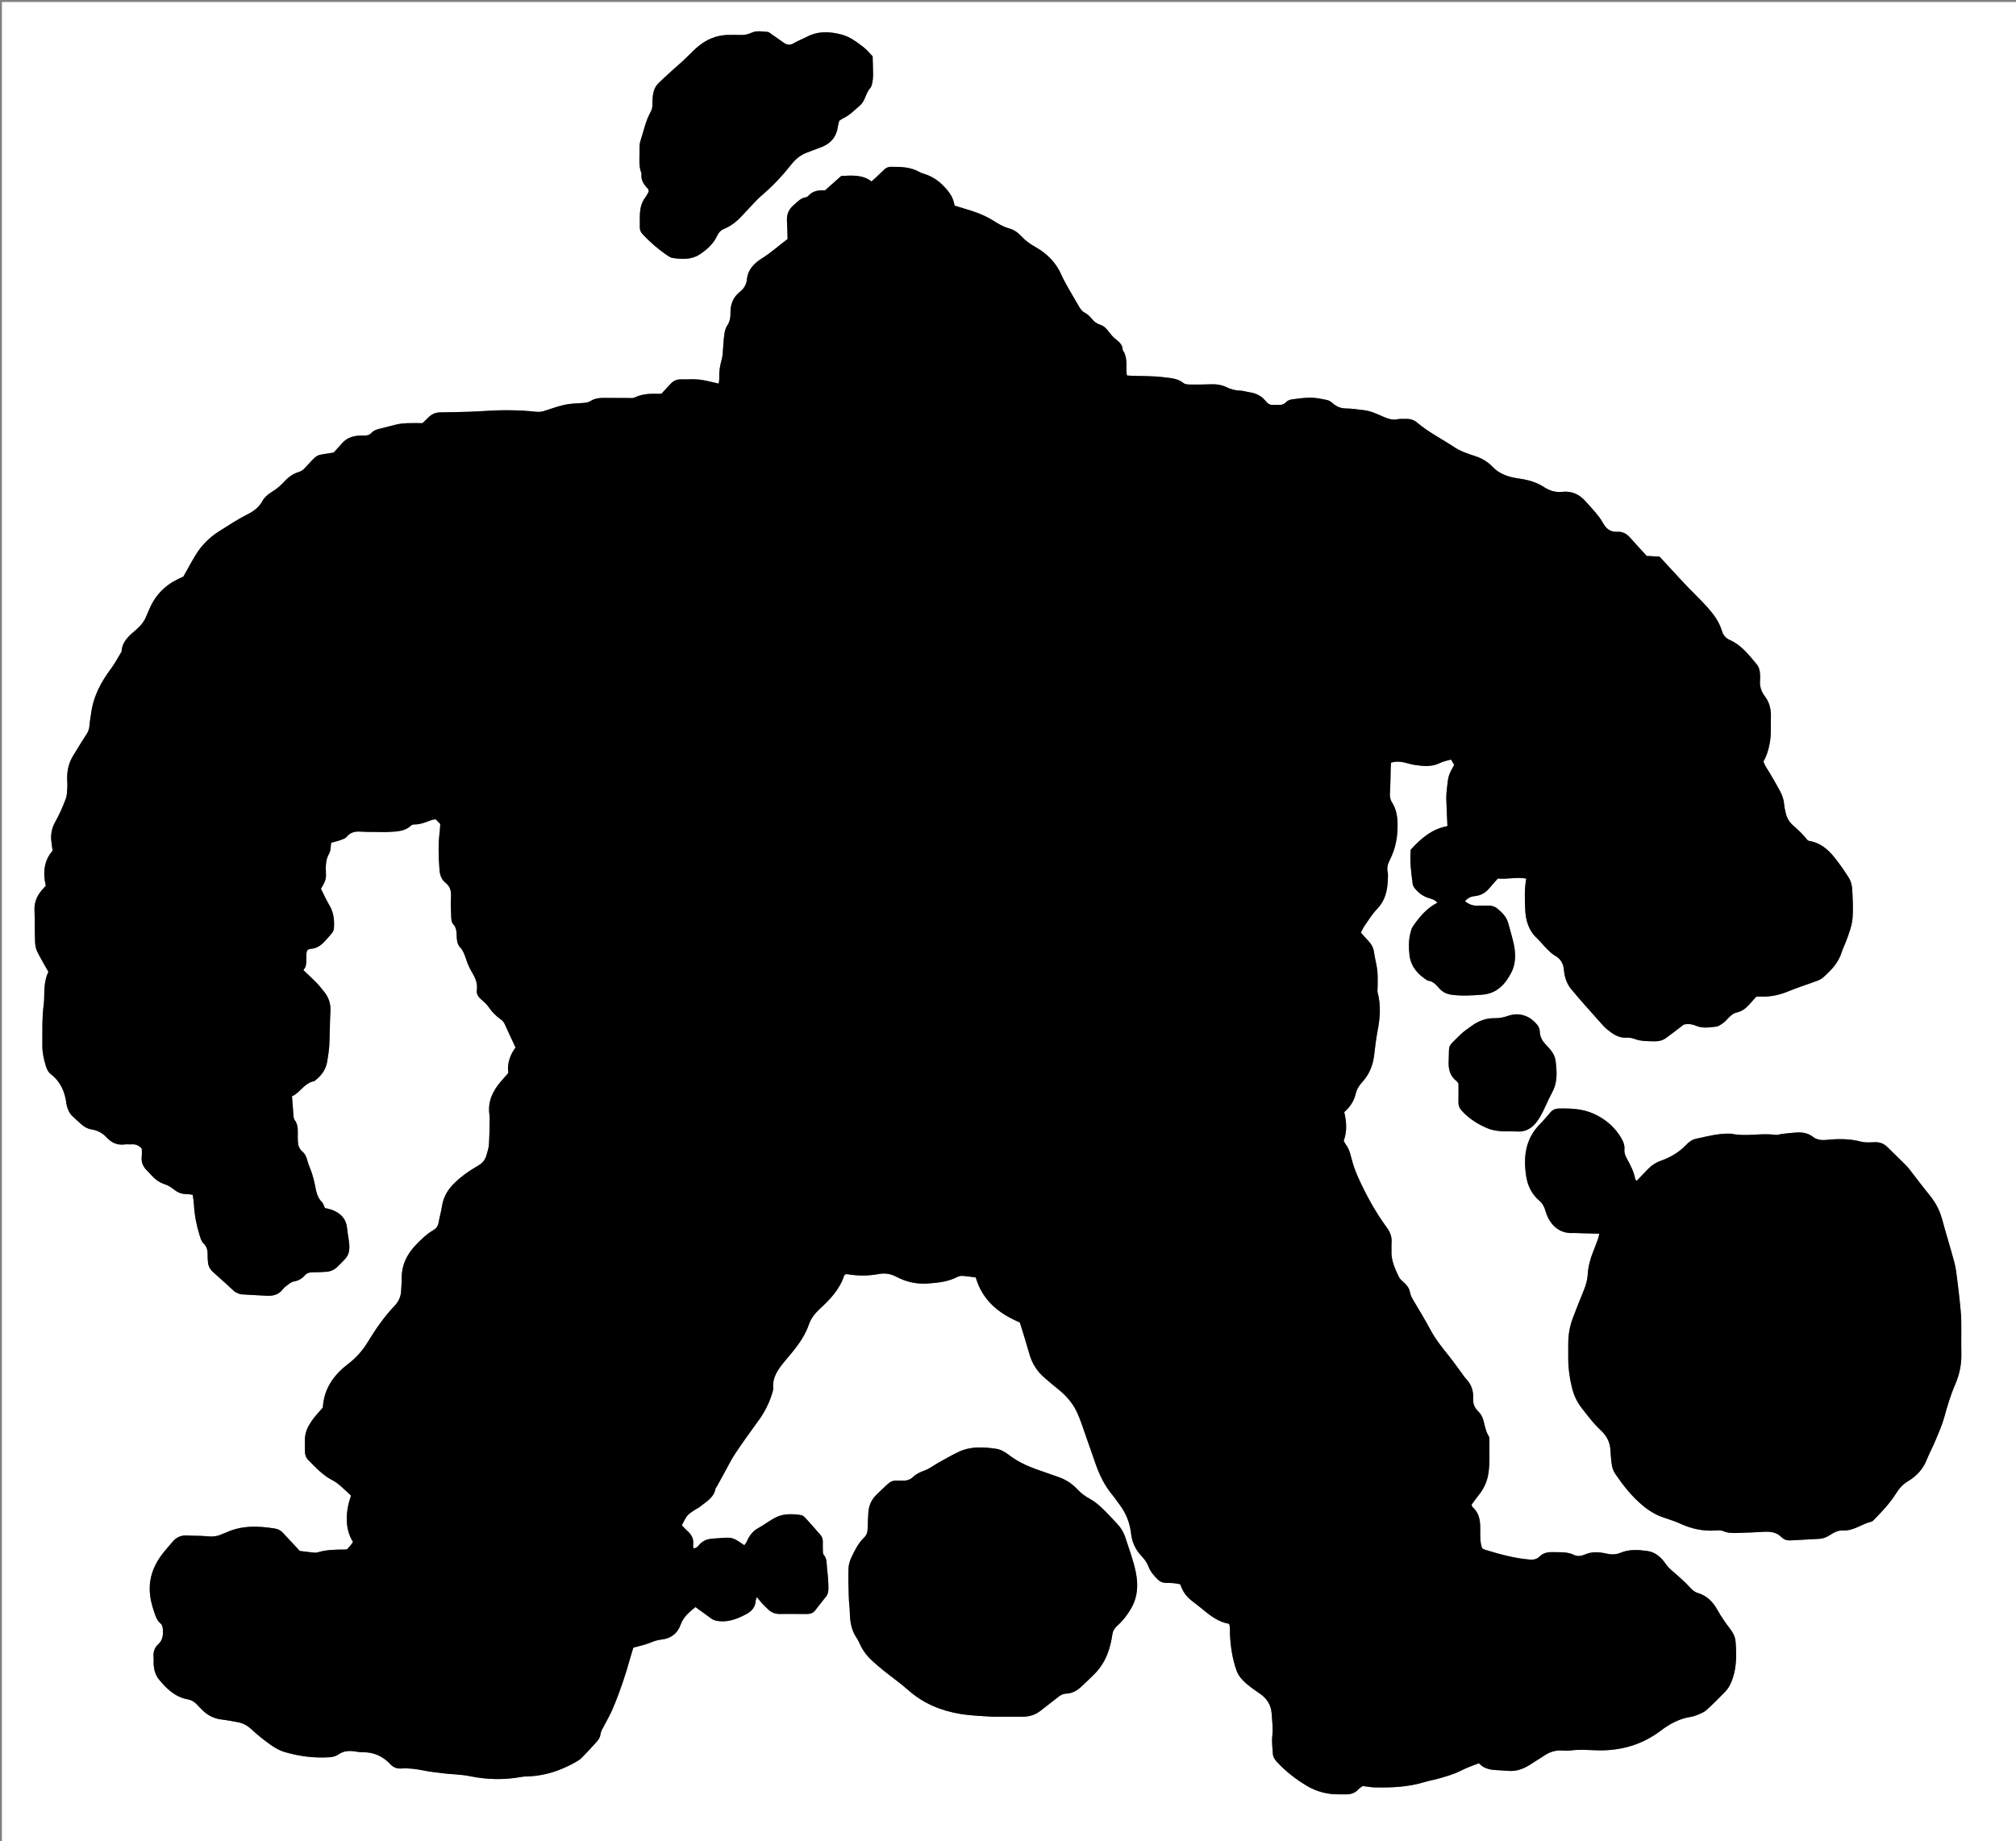 <?xml version="1.0" encoding="utf-8"?>
<!-- Generator: Adobe Illustrator 16.0.2, SVG Export Plug-In . SVG Version: 6.00 Build 0)  -->
<!DOCTYPE svg PUBLIC "-//W3C//DTD SVG 1.1 Tiny//EN" "http://www.w3.org/Graphics/SVG/1.1/DTD/svg11-tiny.dtd">
<svg version="1.1" baseProfile="tiny" id="Layer_1" xmlns="http://www.w3.org/2000/svg" xmlns:xlink="http://www.w3.org/1999/xlink"
	 x="0px" y="0px" width="4361.455px" height="3983.502px" viewBox="0 0 4361.455 3983.502" xml:space="preserve">
<rect x="0" y="0" width="4361.455" height="3983.502" fill="#808080" stroke="none"/>
<g>
	<path fill-rule="evenodd" fill="#FFFFFF" d="M4366.878,3991.5c-1454.105,0-2908.416,0-4362.803,0c0-1328.957,0-2657.915,0-3987.186
		c1454.025,0,2908.127,0,4362.803,0C4366.878,1333.166,4366.878,2662.333,4366.878,3991.5z M721.959,979.098
		c-42.828,7.018-31.463,0.86-62.412,33.457c-3.814,4.017-7.656,6.944-13.023,8.54c-12.418,3.692-22.484,11.076-31.245,20.614
		c-8.102,8.82-17.072,16.479-27.576,22.775c-7.76,4.654-15.528,11.485-19.812,19.263c-7.541,13.695-18.994,22.249-31.943,28.767
		c-21.496,10.82-41.468,23.956-61.716,36.79c-20.688,13.113-37.604,29.779-50.375,50.465c-9.404,15.233-17.746,31.123-27.032,47.553
		c-0.814,0.407-2.576,1.333-4.375,2.176c-1.811,0.847-3.681,1.565-5.488,2.417c-29.558,13.92-51.056,35.636-63.764,65.877
		c-2.064,4.912-4.495,9.675-6.408,14.64c-4.66,12.094-12.304,21.402-22.289,29.962c-14.475,12.411-30.126,24.931-31.344,46.644
		c-0.035,0.621-0.457,1.254-0.802,1.819c-7.293,11.913-13.752,24.45-22.073,35.597c-21.433,28.713-38.059,59.35-42.902,95.422
		c-1.241,9.243-3.153,18.432-3.769,27.711c-0.506,7.621-2.94,13.875-7.182,20.231c-9.968,14.941-19.08,30.454-28.534,45.736
		c-8.648,13.979-12.25,29.391-12.596,45.625c-0.156,7.313,0.812,14.67,0.36,21.951c-0.529,8.524-0.491,17.584-3.459,25.356
		c-6.398,16.75-13.506,33.423-22.333,48.989c-7.291,12.857-10.191,25.839-9,40.088c0.602,7.206,1.879,14.356,3.019,22.761
		c-18.896,21.805-21.463,48.071-14.706,75.882c-2.683,2.94-4.931,5.364-7.137,7.827c-11.535,12.877-18.165,27.358-17.405,45.259
		c0.959,22.588,0.423,45.238,1.235,67.835c0.257,7.147,1.434,14.863,4.514,21.188c7.213,14.808,15.831,28.93,24.324,44.124
		c-7.889,16.047-8.711,33.973-9.066,51.993c-0.118,5.992-0.105,12.039-0.916,17.957c-4.087,29.851-2.842,59.859-3.069,89.829
		c-0.112,14.835,3.115,29.056,7.321,43.173c2.152,7.224,5.104,13.951,11.1,18.551c20.954,16.077,30.346,38.11,33.604,63.488
		c0.338,2.631,0.972,5.253,1.754,7.791c2.384,7.737,5.865,14.818,12.093,20.332c5.983,5.298,11.754,10.835,17.676,16.202
		c6.539,5.928,13.926,10.229,22.793,11.641c12.941,2.059,23.884,7.846,32.801,17.5c10.591,11.466,23.314,17.249,39.264,15.044
		c4.58-0.634,9.342,0.185,13.979-0.181c8.432-0.665,15.688,1.409,22.722,9.261c0,4.573,0.588,10.578-0.12,16.427
		c-1.58,13.049,3.062,23.327,12.438,32.007c2.925,2.707,5.522,5.776,8.176,8.762c8.1,9.111,17.426,16.024,29.333,19.884
		c6.753,2.188,13.25,6.213,18.848,10.681c8.158,6.512,16.716,10.596,27.293,10.518c4.475-0.032,8.958,0.983,14.28,1.624
		c0.975,7.981,2.264,15.177,2.662,22.422c1.211,22.095,5.53,43.602,12.038,64.659c1.936,6.264,3.901,13.578,8.343,17.777
		c8.346,7.892,9.598,16.936,9.169,27.221c-0.165,3.971,0.357,7.973,0.583,11.959c0.508,9.02,3.782,16.519,10.765,22.682
		c15.431,13.622,30.517,27.633,45.755,41.473c0.983,0.893,1.939,1.98,3.119,2.463c4.231,1.729,8.472,4.304,12.857,4.641
		c17.875,1.374,35.815,1.878,53.711,3.014c14.061,0.892,26.463-1.697,35.645-13.661c2.796-3.645,6.501-6.756,10.262-9.452
		c4.237-3.037,8.749-6.776,13.599-7.641c9.73-1.731,17.639-5.775,23.935-13.157c4.775-5.599,10.896-6.837,17.903-6.796
		c9.315,0.055,18.645-0.43,27.949-0.983c9.669-0.575,18.083-4.33,24.98-11.175c5.673-5.632,11.359-11.267,16.732-17.18
		c6.022-6.626,8.652-14.262,8.805-23.594c0.231-14.132-3.502-27.597-4.772-41.366c-2.08-22.561-15.082-34.491-34.764-41.412
		c-4.313-1.517-8.921-2.194-13.338-3.245c-2.27-4.729-3.329-9.808-6.405-12.832c-10.272-10.098-12.535-23.242-14.989-36.275
		c-1.602-8.514-3.73-16.715-6.399-24.99c-3.058-9.479-7.48-18.523-9.952-27.942c-2.15-8.194-4.878-15.039-11.209-20.359
		c-6.65-5.589-9.026-13.041-9.532-21.238c-0.369-5.979-0.279-11.993-0.204-17.989c0.127-10.09-0.102-19.992-6.602-28.63
		c-1.511-2.008-2.33-4.894-2.556-7.456c-1.228-13.857-2.17-27.74-3.404-44.193c17.536-7.36,26.24-28.44,47.663-32.552
		c1.756-0.337,3.268-2.184,4.794-3.446c12.756-10.563,21.485-23.583,23.941-40.232c1.652-11.188,3.741-22.385,4.297-33.645
		c1.217-24.6,1.043-49.273,2.484-73.854c0.958-16.33-3.825-30.172-13.83-42.572c-5.431-6.732-10.777-13.595-16.797-19.779
		c-8.751-8.99-18.079-17.421-27.955-26.851c11.505-12.307,2.901-29.086,8.389-42.743c2.517-1.304,4.256-2.956,6.048-3.016
		c16.222-0.536,26.863-10.245,36.555-21.681c3.876-4.575,8.155-8.842,11.675-13.669c1.841-2.525,3.247-5.903,3.462-8.994
		c1.221-17.504-0.383-34.38-9.743-50.073c-6.771-11.353-12.162-23.531-18.403-35.805c5.83-9.628,11.414-18.55,10.991-29.967
		c-0.583-15.747-1.811-31.495,6.912-46.405c3.697-6.32,2.997-15.213,4.324-23.113c7.141-1.993,13.66-3.395,19.856-5.673
		c4.881-1.794,10.723-3.556,13.766-7.274c8.187-10.003,18.365-11.944,30.265-11.122c9.937,0.687,19.936,0.556,29.908,0.651
		c10.664,0.103,21.357,0.54,31.988-0.053c16.574-0.926,33.5-1.077,46.858-13.63c1.743-1.639,4.883-2.535,7.366-2.514
		c13.762,0.115,25.923-5.549,38.447-9.996c1.784-0.634,3.821-0.555,7.622-1.051c3.054,3.097,6.736,6.833,9.849,9.99
		c-0.398,6.346-0.42,11.007-1.024,15.592c-3.681,27.901-2.733,55.786-0.562,83.745c0.876,11.28,4.31,21.008,13.143,28.013
		c9.967,7.904,12.326,17.925,11.754,30.053c-0.688,14.621-0.225,29.324,0.393,43.964c0.217,5.132,0.804,11.68,3.951,14.97
		c7.334,7.666,7.657,16.576,7.927,25.867c0.256,8.794,0.94,17.743,7.144,24.39c7.137,7.647,10.101,16.858,13.353,26.359
		c3.218,9.404,7.046,18.838,12.202,27.283c7.488,12.269,12.912,24.614,10.882,39.343c-1.11,8.061,2.82,13.943,8.513,19.184
		c5.849,5.384,12.417,10.439,16.741,16.925c7.172,10.754,15.919,19.588,26.316,26.927c3.921,2.768,6.746,5.826,8.753,10.392
		c7.196,16.367,14.984,32.475,23.426,50.557c-11.538,15.447-18.674,34.401-15.655,55.185c-6.118,6.96-11.499,12.869-16.646,18.975
		c-16.908,20.053-27.807,42.238-24.395,69.467c0.496,3.955,0.815,7.972,0.733,11.95c-0.369,17.954-0.451,35.935-1.607,53.843
		c-0.506,7.843-3.017,15.626-5.188,23.274c-2.8,9.863-8.203,17.074-17.782,22.64c-20.135,11.695-39.366,24.97-55.627,42.052
		c-12.81,13.457-20.588,29.058-23.285,47.521c-1.631,11.17-5.007,22.075-6.862,33.223c-1.312,7.886-4.925,13.277-11.872,17.281
		c-14.577,8.401-26.434,20.241-37.953,32.259c-19.67,20.521-30.884,44.655-30.189,73.703c0.19,7.965-0.917,15.953-1.133,23.939
		c-0.362,13.309-5.471,24.432-14.614,33.975c-22.722,23.718-41.15,50.873-58.069,78.662c-11.716,19.243-25.941,34.398-43.609,47.977
		c-30.664,23.563-51.2,53.867-53.104,92.885c-8.457,10.013-16.873,18.673-23.72,28.434c-7.635,10.884-13.82,22.93-14.922,36.502
		c-0.807,9.933-0.224,19.983-0.149,29.98c0.052,6.908,2.005,13.437,6.832,18.324c16.354,16.562,32.08,33.87,53.416,44.597
		c5.813,2.924,11.13,7.097,16.113,11.354c7.988,6.824,15.507,14.197,23.358,21.462c-11.762,33.011-14.268,71.291,4.246,100.248
		c-1.651,2.337-3.392,5.102-5.438,7.617c-2.467,3.034-5.193,5.857-7.228,8.126c-2.436,0.373-3.75,0.752-5.063,0.75
		c-19.983-0.025-39.905,0.234-59.295,6.212c-3.036,0.937-6.623,0.488-9.902,0.155c-9.25-0.941-18.473-2.156-28.39-3.346
		c-2.01-2.258-4.174-4.777-6.432-7.21c-9.963-10.739-19.898-21.505-29.957-32.154c-4.666-4.94-10.136-8.021-17.207-9.138
		c-36.042-5.701-71.626-7.188-105.843,8.752c-2.409,1.122-5.068,1.719-7.449,2.89c-10.452,5.14-21.181,6.41-32.895,5.164
		c-14.528-1.546-29.282-0.841-43.899-1.733c-13.091-0.799-23.388,3.873-31.542,13.841c-9.695,11.854-20.499,22.99-28.776,35.766
		c-12.791,19.737-20.578,41.169-20.485,65.671c0.07,18.501,4.465,35.4,10.362,52.408c2.867,8.268,5.771,16.348,12.708,22.219
		c4.463,3.776,5.202,8.772,5.47,14.352c0.561,11.67-0.448,22.386-9.974,30.912c-8.507,7.615-11.278,17.614-10.207,28.934
		c0.501,5.287-0.279,10.694,0.21,15.982c1.054,11.396,4.029,22.411,11.398,31.35c16.719,20.277,35.133,38.221,62.643,43.14
		c8.725,1.56,15.874,6.567,21.678,13.395c2.151,2.532,4.75,4.677,7.016,7.118c12.254,13.208,27.06,21.133,45.176,23.164
		c11.235,1.261,22.346,3.63,33.505,5.538c11.438,1.957,20.891,6.97,29.629,15.091c13.137,12.208,27.265,23.5,41.876,33.914
		c9.099,6.485,19.353,12.344,29.975,15.513c32.115,9.578,65.184,13.567,98.717,11.373c6.345-0.415,13.387-2.586,18.525-6.196
		c8.243-5.795,17.081-7.52,26.436-7.233c8.59,0.264,17.159,2.831,25.705,2.672c24.294-0.454,43.905,8.912,60.233,26.325
		c6.294,6.712,14.038,9.498,23.371,8.855c16.044-1.104,31.806,1.041,47.581,4.203c14.341,2.874,28.95,4.506,43.493,6.26
		c19.134,2.309,38.441,2.264,57.51,6.185c36.876,7.585,74.042,8.311,111.239,1.505c5.206-0.952,10.613-0.896,15.934-1.128
		c36.75-1.605,70.432-13.264,102.108-31.318c4.588-2.615,9.168-5.661,12.832-9.407c11.17-11.427,22.134-23.08,32.646-35.11
		c3.371-3.858,6.624-8.988,7.195-13.856c0.906-7.727,4.686-13.587,8.169-20.021c6.97-12.872,14.02-25.794,19.666-39.271
		c14.938-35.653,27.176-72.281,37.441-109.561c1.919-6.97,4.139-13.854,5.969-19.946c12.82-3.597,24.651-5.914,35.638-10.332
		c8.105-3.259,15.88-6.252,24.683-7.123c20.411-2.021,35.205-12.898,41.979-32.063c6.186-17.497,19.365-27.818,32.141-38.341
		c12.062,8.751,23.405,16.873,34.622,25.168c5.041,3.728,10.599,4.693,16.743,5.356c21.713,2.34,40.742-5.746,58.983-15.388
		c10.641-5.624,19.135-14.495,19.855-28.087c0.124-2.342,1.342-4.625,2.608-8.732c4.416,5.354,7.517,9.458,10.982,13.227
		c4.057,4.412,8.441,8.522,12.667,12.781c6.899,6.951,15.145,10.646,25.03,10.627c19.998-0.038,39.996-0.166,59.989,0.103
		c7.252,0.098,13.096-2.201,17.524-7.753c7.864-9.859,15.389-19.991,23.342-29.776c4.052-4.985,5.185-10.449,5.292-16.678
		c0.252-14.688-1.126-29.183-2.907-43.755c-1.282-10.495,0.553-21.31-7.353-30.342c-1.841-2.104-1.568-6.32-1.712-9.59
		c-0.265-5.988-0.225-11.997-0.109-17.993c0.107-5.555-1.194-10.658-4.834-14.852c-10.902-12.556-21.793-25.129-33.053-37.359
		c-2.574-2.796-6.424-5.576-10.009-6.084c-18.001-2.553-36.917-3.139-53.004,4.749c-13.821,6.776-26.251,16.795-40.133,24.351
		c-10.123,5.509-18.01,15.647-22.843,27.127c-1.396,3.315-3.915,6.158-5.934,9.241c-25.673-17.758-25.672-17.748-56.36-15.231
		c-4.646,0.382-9.312,0.534-13.954,0.949c-9.549,0.854-17.917,4.062-25.07,10.917c-4.042,3.873-6.96,10.002-14.532,9.843
		c-0.306-2.729-1.12-5.371-0.792-7.863c1.64-12.513-3.643-21.824-12.698-29.796c-4.353-3.833-8.153-8.294-11.843-12.098
		c11.737-22.742,11.725-22.761,30.099-34.494c2.8-1.788,6.099-2.923,8.601-5.033c13.483-11.372,30.615-19.637,34.197-39.642
		c0.325-1.816,2.134-3.332,3.096-5.074c5.47-9.894,10.85-19.836,16.341-29.715c7.76-13.96,14.729-28.454,23.578-41.688
		c16.278-24.349,33.486-48.088,50.682-71.808c12.247-16.895,21.548-35.189,27.985-54.953c1.63-5.006,3.491-10.44,3.087-15.508
		c-1.121-14.079,3.507-26.284,10.657-37.732c4.185-6.701,9.096-13.016,14.201-19.064c20.624-24.439,41.706-48.424,52.335-79.567
		c4.557-13.354,13.211-24.19,23.797-33.976c22.066-20.395,42.926-41.994,52.471-71.714c0.364-1.134,1.682-1.962,2.328-2.678
		c1.723-0.252,3.083-0.791,4.317-0.582c22.535,3.823,45.046,4.088,67.55-0.211c13.576-2.593,26.372-0.751,38.718,5.762
		c21.017,11.087,43.214,16.325,67.296,14.709c22.097-1.483,43.759-3.599,63.9-13.808c3.402-1.724,7.597-3.012,11.312-2.771
		c9.828,0.638,19.594,2.226,29.334,3.429c14.485,49.868,50.018,78.171,95.374,97.408c3.025,9.619,6.099,19.067,8.965,28.579
		c4.224,14.021,8.22,28.11,12.458,42.127c5.738,18.97,16.138,35.035,31.015,48.073c10.017,8.778,20.226,17.356,30.634,25.667
		c11.009,8.792,20.784,18.651,29.048,30.085c9.891,13.685,16.013,29.149,21.564,44.87c10.201,28.88,20.128,57.858,30.293,86.751
		c8.455,24.032,19.455,46.686,35.854,66.492c5.937,7.169,11.1,14.978,16.663,22.458c13.83,18.588,21.721,39.19,24.285,62.439
		c1.999,18.117,9.965,34.593,22.619,47.944c6.582,6.943,11.915,14.364,15.207,23.125c4.124,10.97,11.584,19.212,19.688,27.265
		c5.094,5.061,10.756,7.484,17.78,7.526c10.582,0.063,21.178,0.194,31.107,3.307c6.2,17.668,13.535,27.134,29.78,39.277
		c6.389,4.776,12.61,9.785,18.773,14.854c16.964,13.95,34.238,27.31,56.941,31.078c2.82,7.571,1.585,14.951,1.926,22.167
		c1.263,26.729,5.092,52.972,14.021,78.366c2.72,7.734,6.847,14.103,12.405,20.13c11.441,12.408,25.35,21.47,39.023,30.954
		c14.533,10.079,23.467,24.361,24.685,41.619c1.159,16.403,3.362,32.825,1.441,49.566c-1.424,12.402,0.482,25.21,1.187,37.821
		c0.428,7.661,4.396,13.459,9.655,19.079c18.353,19.616,39.15,35.792,62.12,49.813c16.992,10.372,34.908,16.393,54.229,18.624
		c10.536,1.218,21.286,0.529,31.938,0.831c10.522,0.299,19.579-2.687,26.939-10.612c2.662-2.866,6.212-4.907,9.474-7.413
		c8.788,1.036,17.338,2.735,25.923,2.94c36.743,0.873,73.242-0.775,108.77-11.74c9.515-2.937,19.468-4.425,29.063-7.134
		c11.481-3.242,22.967-6.618,34.126-10.804c9.325-3.498,18.086-8.468,27.273-12.371c8.495-3.609,17.224-6.67,26.348-10.163
		c9.121,10.087,20.512,13.337,32.612,14.465c9.908,0.924,19.892,1.049,29.801,1.973c17.41,1.623,32.849-3.61,47.277-12.792
		c11.24-7.152,22.513-14.256,33.727-21.452c10.379-6.66,21.607-10.151,34.022-9.825c7.327,0.193,14.771,0.824,21.975-0.145
		c19.253-2.592,38.366-0.602,57.602-0.162c50.069,1.143,96.163-12.029,136.523-42.669c19.357-14.695,40.227-25.896,64.628-29.733
		c5.857-0.922,11.681-2.922,17.138-5.301c6.018-2.623,12.471-5.298,17.202-9.624c13.749-12.575,26.966-25.761,39.932-39.152
		c8.441-8.718,13.558-19.398,17.236-31.117c7.97-25.388,7.711-51.234,5.606-77.197c-0.812-10.009-4.841-18.859-11.257-27.18
		c-10.142-13.149-19.77-26.904-27.824-41.399c-9.829-17.686-22.5-30.973-42.255-36.907c-6.292-1.89-11.233-5.352-16.032-10.702
		c-11.069-12.343-23.666-23.394-36.237-34.28c-6.541-5.664-12.856-10.949-17.854-18.391c-9.501-14.144-22.424-25.408-39.858-27.714
		c-19.088-2.523-38.6-3.923-57.166,3.771c-10.16,4.211-19.635,4.522-30.826,1.944c-15.236-3.508-31.398-4.793-46.904,2.044
		c-7.329,3.23-15.545,4.601-23.314,0.821c-15.089-7.342-31.195-5.52-47.121-6c-10.548-0.317-20.061,2.145-27.505,9.513
		c-6.411,6.345-13.595,7.186-21.938,6.485c-32.74-2.75-64.125-11.499-95.346-21.026c-2.478-0.756-4.749-2.185-6.85-3.176
		c-5.553-15.352-3.871-30.793-4.121-46.052c-0.27-16.468-3.436-31.752-16.651-43.244c-0.88-0.765-1.071-2.319-2.211-4.961
		c4.986-6.777,10.191-14.436,15.991-21.61c11.151-13.791,17.908-29.068,20.594-46.848c3.617-23.95,1.515-47.882,2.135-71.812
		c0.067-2.596-0.023-5.688-1.318-7.744c-6.56-10.418-8.44-22.326-11.489-33.872c-2.092-7.918-5.876-15.006-11.776-20.573
		c-8.375-7.902-11.27-17.128-10.617-28.594c0.907-15.935-4.459-30.006-15.604-41.831c-4.07-4.318-7.26-9.469-10.823-14.259
		c-8.349-11.221-16.328-22.736-25.097-33.617c-15.059-18.688-29.976-37.334-41.394-58.671
		c-10.984-20.525-23.056-40.481-35.005-60.473c-3.793-6.344-7.422-12.517-8.742-19.934c-1.454-8.173-6.05-14.558-12.127-20.145
		c-4.364-4.012-9.538-7.984-11.97-13.104c-8.562-18.032-17.075-36.263-15.918-57.112c0.295-5.316-0.37-10.7,0.12-15.988
		c1.168-12.603-2.607-23.175-10.126-33.433c-24.898-33.975-45.052-70.81-62.342-109.127c-6.265-13.886-11.202-28.563-14.917-43.338
		c-2.486-9.891-5.223-19.123-11.497-27.229c-1.984-2.564-3.263-5.676-4.613-8.087c7.665-20.738,6.12-40.901,1.154-62.145
		c11.926-10.276,21.005-23.452,24.719-39.274c2.394-10.197,7.324-18.239,14.16-25.611c15.037-16.216,22.933-35.614,25.72-57.357
		c2.199-17.156,3.814-34.443,7.161-51.383c5.601-28.358,8.117-56.483,0.541-84.872c-0.988-3.704-0.049-7.91-0.086-11.883
		c-0.11-11.974,0.65-24.048-0.642-35.895c-1.436-13.16-5.331-26.039-7.069-39.184c-1.298-9.817-5.428-17.605-12.048-24.575
		c-5.454-5.743-10.613-11.768-16.531-18.369c3.204-5.849,5.572-11.333,8.949-16.105c8.463-11.963,16.273-24.673,26.366-35.135
		c17.028-17.653,22.119-38.898,22.975-62.07c0.221-5.989,0.965-12.222-0.316-17.943c-2.226-9.955,0.886-18.379,5.14-26.799
		c12.304-24.345,16.891-50.155,16.305-77.355c-0.354-16.401-2.807-31.856-11.786-45.734c-4.202-6.494-5.211-13.051-4.704-20.782
		c1.178-17.928,1.164-35.935,1.673-53.908c0.107-3.806,0.384-7.608,0.589-11.545c9.567-3.289,18.141-2.716,26.616-1.063
		c7.831,1.528,15.441,4.317,23.308,5.512c19.104,2.902,38.135,5.233,56.603-4.174c6.932-3.531,15.042-4.749,23.358-7.244
		c2.635,4.465,4.875,8.262,6.827,11.569c-12.536,22.944-12.628,22.935-15.575,49.796c-0.87,7.924-1.648,15.937-1.45,23.884
		c0.478,19.173,1.557,38.331,2.448,58.737c-33.085,5.962-57.468,26.757-79.374,51.1c-2.408,25.252,0.912,49.703,4.196,74.112
		c0.492,3.657,2.816,7.474,5.279,10.382c7.396,8.741,16.145,15.553,27.338,19.357c7.14,2.427,15.282,3.861,20.698,10.86
		c-23.408,12.106-39.054,31.008-53.015,51.448c-2.883,4.219-4.153,9.725-5.425,14.821c-3.93,15.752-3.651,32.063-1.705,47.736
		c3.069,24.727,18.663,41.934,39.55,54.554c11.898,0.941,18.471,9.853,25.62,17.576c7.166,7.742,15.605,11.477,26.098,12.937
		c22.005,3.062,43.78,1.517,65.754-0.101c32.076-2.361,50.554-23.061,63.446-48.496c9.376-18.497,9.563-40.029,5.115-60.65
		c-3.226-14.955-7.863-29.601-11.66-44.438c-3.685-14.398-13.437-24.259-24.444-33.14c-4.765-3.843-10.417-5.825-16.678-5.815
		c-7.997,0.012-16.021-0.502-23.987-0.023c-11.005,0.66-20.273-2.71-28.797-9.72c5.902-6.96,12.73-10.222,21.165-11.039
		c12.459-1.206,22.813-6.755,30.953-16.443c5.924-7.053,12.132-13.868,18.914-21.588c19.954,2.081,40.389-3.787,61.487,0.151
		c-4.235,22.598-3.22,44.567-2.341,66.373c0.956,23.736,7.213,45.937,25.791,62.988c7.336,6.732,13.339,14.896,20.427,21.924
		c5.641,5.594,11.373,11.596,18.19,15.396c13.041,7.271,18.411,17.766,19.574,32.297c1.181,14.752,6.362,29.12,15.724,40.405
		c21.67,26.119,44.615,51.183,67.115,76.612c3.085,3.487,6.321,6.93,9.92,9.862c12.485,10.169,25.266,19.418,42.842,18.291
		c5.8-0.373,12.088,0.864,17.582,2.904c14.163,5.26,28.75,4.7,43.404,4.978c9.084,0.173,17.237-2.072,24.387-7.286
		c12.332-8.995,24.349-18.426,38.188-28.962c7.62-1.788,16.737-1.483,26.678,2.731c13.76,5.834,28.961,3.557,43.426,1.696
		c5.502-0.707,10.788-4.902,15.641-8.273c3.776-2.621,6.732-6.423,10.044-9.709c5.601-5.561,10.668-10.794,19.459-12.738
		c10.281-2.273,19.255-8.858,26.442-17.14c4.756-5.479,9.664-10.827,15.009-16.797c2.79-0.123,6.104-0.54,9.389-0.371
		c21.029,1.076,40.808-3.299,60.287-11.365c20.253-8.388,41.285-14.879,61.841-22.563c4.9-1.833,9.913-4.386,13.758-7.847
		c16.924-15.236,32.682-31.389,39.595-54.118c2.314-7.61,6.101-14.762,8.946-22.226c6.888-18.069,13.903-36.374,14.893-55.736
		c1.017-19.903,0.07-39.974-1.214-59.894c-0.497-7.706-2.819-16.105-6.855-22.609c-9.454-15.237-19.825-30.013-30.971-44.068
		c-14.332-18.074-31.491-32.615-55.51-36.3c-1.21-0.187-2.282-1.264-3.419-1.925c-9.047-11.657-19.665-21.771-30.761-31.329
		c-8.448-7.277-13.651-16.217-16.102-26.882c-1.342-5.833-2.851-11.716-3.283-17.65c-0.744-10.205-3.683-19.726-8.373-28.58
		c-7.153-13.505-14.765-26.783-22.603-39.905c-5.078-8.504-11.37-16.322-13.92-25.901c7.229-12.131,10.636-24.76,13.325-37.968
		c3.923-19.256,2.021-38.527,2.732-57.785c0.61-16.498-2.982-31.66-13.188-45.06c-7.958-10.452-11.633-22.285-10.217-35.585
		c0.421-3.95,0.056-7.991-0.065-11.988c-0.248-8.233-2.5-15.979-7.807-22.251c-16.755-19.801-32.612-40.907-57.279-51.665
		c-9.615-4.195-14.675-10.822-17.486-20.171c-5.909-19.649-17.89-35.735-31.209-50.674c-12.842-14.406-26.923-27.707-40.376-41.574
		c-6.474-6.672-12.792-13.496-19.11-20.316c-14.903-16.083-29.764-32.205-44.242-47.879c-10.545-0.529-19.788-0.994-27.737-1.393
		c-12.535-13.811-24.29-26.514-35.75-39.478c-7.513-8.5-16.572-13.571-27.976-12.81c-14.674,0.979-23.75-6.435-30.427-18.405
		c-9.841-17.644-24.228-31.649-37.366-46.689c-13.696-15.679-30.216-23.594-51.174-21.307c-14.503,1.583-27.254-2.347-39.529-10.326
		c-16.377-10.644-34.628-15.682-54.239-18.424c-20.976-2.933-41.558-9.081-57.226-25.622c-10.175-10.74-22.587-18.029-37-22.771
		c-15.72-5.172-32.098-10.52-45.672-19.568c-26.568-17.706-55.398-32.055-79.921-52.792c-7.609-6.435-16.155-8.836-25.891-8.229
		c-5.314,0.331-10.84-0.569-15.942,0.566c-11.863,2.641-22.059-1.124-32.645-5.757c-13.365-5.849-26.719-12.193-41.525-13.825
		c-12.548-1.381-25.106-3.452-37.677-3.571c-11.426-0.108-20.626-3.687-29.015-11.059c-3.419-3.005-7.558-6.143-11.828-7.048
		c-11.658-2.47-23.544-5.077-35.37-5.218c-13.884-0.167-27.845,1.844-41.669,3.69c-4.301,0.574-9.315,2.716-12.179,5.823
		c-8.242,8.945-18.572,5.258-28.189,6.11c-7.659,0.677-12.582-3.966-16.803-9.14c-8.97-10.994-20.735-16.223-34.388-18.272
		c-6.574-0.987-13.055-3.286-19.622-3.476c-10.934-0.317-21.026-3.009-30.718-7.738c-9.817-4.791-20.175-6.356-31.044-6.024
		c-15.317,0.468-30.651,0.737-45.973,0.544c-5.146-0.065-11.629-0.156-15.161-3.071c-12.755-10.521-28.589-10.877-43.142-12.748
		c-22.976-2.956-46.423-2.237-69.669-3.108c-3.097-0.116-6.188-0.434-9.775-0.693c-0.434-3.731-0.932-6.292-0.996-8.862
		c-0.398-15.862,1.856-32.175-8.148-46.346c-0.022-10.594-7.053-17.112-14.416-22.753c-5.917-4.536-10.424-9.813-14.857-15.703
		c-5.138-6.827-11.076-13.647-19.8-16.232c-7.374-2.186-12.601-6.649-17.492-12.375c-4.274-5.003-9.107-10.238-14.828-13.111
		c-6.577-3.303-10.007-8.357-13.342-14.156c-7.966-13.851-16.199-27.549-24.035-41.472c-4.896-8.698-9.78-17.469-13.772-26.597
		c-11.695-26.737-31.392-46.31-56.171-60.272c-11.221-6.323-21.267-13.269-29.818-22.618c-7.83-8.561-17.041-15.031-28.267-18.029
		c-12.465-3.329-22.943-10.102-33.746-16.818c-10.639-6.615-22.213-12.08-33.968-16.462c-16.025-5.975-32.612-10.445-49.219-15.643
		c-2.368-17.799-12.263-30.615-24.22-42.882c-11.022-11.309-23.354-19.576-38.105-24.638c-4.404-1.511-9.067-2.651-13.046-4.942
		c-19.377-11.156-40.607-11.552-62.02-11.498c-5.714,0.015-10.416,1.874-14.453,5.664c-5.825,5.469-11.53,11.068-17.344,16.549
		c-3.268,3.079-6.654,6.032-10.447,9.457c-19.775-15.208-42.007-12.758-65.435-11.981c-11.177,9.926-23.064,20.483-35.29,31.339
		c-13.492-0.721-26.546,0.678-36.23,12.096c-1.197,1.412-3.327,2.569-5.164,2.817c-11.5,1.552-18.192,10.082-26.343,16.911
		c-11.283,9.452-15.372,20.966-14.469,35.191c0.796,12.548,0.899,25.142,1.324,38.209c-18.331,13.374-34.685,28.839-54.09,40.892
		c-16.906,10.502-31.937,24.158-33.89,46.72c-0.957,11.057-6.862,20.063-15.575,26.951c-14.874,11.759-20.239,27.739-19.992,45.878
		c0.131,9.604-1.351,18.184-6.826,26.426c-3.194,4.807-5.122,10.922-6.006,16.697c-1.708,11.143-2.565,22.445-3.214,33.713
		c-0.459,7.969-0.748,15.728-3.004,23.618c-3.654,12.78-5.821,25.97-5.196,39.469c0.199,4.31-0.782,8.675-1.165,12.439
		c-14.699-3.174-28.124-7.191-41.826-8.71c-13.17-1.461-26.633-0.098-39.956-0.434c-8.613-0.217-15.674,2.735-21.485,8.766
		c-6.881,7.141-13.524,14.511-20.452,21.979c-2.55,0.164-5.199,0.563-7.828,0.468c-17.448-0.636-34.551,0.258-50.729,8.13
		c-3.272,1.591-7.744,0.944-11.662,0.944c-17.995,0-35.992-0.03-53.984-0.267c-10.197-0.134-20.324,1.106-28.868,6.497
		c-7.428,4.687-15.071,4.308-23.018,4.842c-11.25,0.757-22.693,1.131-33.622,3.591c-14.234,3.204-28.13,8.029-41.997,12.682
		c-6.456,2.166-12.619,3.173-19.495,2.41c-38.517-4.27-77.22-4.058-115.75-1.468c-17.967,1.209-35.868,1.756-53.825,2.059
		c-12.66,0.214-25.32,0.38-37.978,0.685c-9.707,0.233-18.17,3.478-25.086,10.551c-4.176,4.271-8.631,8.271-13.354,12.765
		c-11.311,0-22.637-0.317-33.934,0.114c-7.256,0.276-14.594,1.099-21.676,2.666c-12.338,2.729-24.457,6.445-36.769,9.309
		c-6.643,1.545-12.883,3.528-17.62,8.65c-4.415,4.776-9.848,6.416-16.192,6.197c-4.653-0.16-9.351-0.123-13.979,0.33
		c-13.019,1.276-24.56,5.792-33.437,15.925C734.672,965.122,728.817,971.482,721.959,979.098z M3459.82,2669.135
		c-0.988,4.673-1.223,7.232-2.076,9.565c-3.661,10.004-7.353,20.002-11.315,29.89c-6.234,15.558-10.481,31.45-11.476,48.339
		c-0.704,11.955-3.968,23.509-8.63,34.724c-8.175,19.666-15.76,39.578-23.445,59.444c-7.05,18.222-10.137,37.188-10.086,56.695
		c0.027,10.663,0,21.325,0.003,31.986c0.006,20.759,2.898,41.2,7.772,61.296c3.942,16.251,10.404,31.228,21.023,44.785
		c13.161,16.799,25.761,33.967,41.514,48.491c9.566,8.82,16.452,19.391,19.466,31.967c1.683,7.027,1.558,14.489,2.228,21.757
		c1.282,13.911,1.354,28.288,9.582,40.343c17.313,25.367,36.154,49.471,60.06,69.179c14.018,11.558,29.221,20.715,46.686,26.231
		c12.039,3.804,24.036,8.019,35.528,13.212c23.557,10.647,47.956,15.694,73.798,14.186c5.924-0.346,12.604-0.949,17.741,1.296
		c10.326,4.518,20.829,4.213,31.409,3.928c18.631-0.501,37.253-1.436,55.865-2.438c14.395-0.776,27.922,0.618,38.789,11.669
		c5.442,5.533,12.408,7.328,20.124,6.876c20.596-1.208,41.199-2.248,61.798-3.388c8.188-0.452,15.354-3.434,22.287-7.874
		c8.412-5.384,17.463-10.742,27.761-10.126c23.359,1.398,41.242-14.139,62.45-19.219c2.353-0.563,4.471-2.861,6.298-4.74
		c17.179-17.67,34.179-35.625,47.212-56.604c6.88-11.076,14.934-19.706,26.2-26.448c18.052-10.803,31.869-25.756,39.872-45.852
		c5.655-14.2,13.06-27.696,18.931-41.819c6.887-16.564,14.327-33.091,19.057-50.313c6.712-24.44,13.924-48.563,23.997-71.856
		c9.09-21.021,13.542-43.006,13.006-66.106c-0.557-23.97,0.197-47.97-0.258-71.944c-0.239-12.606-1.604-25.209-2.879-37.771
		c-1.677-16.547-3.561-33.08-5.745-49.566c-1.657-12.514-2.878-25.228-6.122-37.362c-8.423-31.502-18.22-62.635-26.75-94.109
		c-5.342-19.707-14.692-36.851-27.589-52.572c-14.768-18.003-28.632-36.748-42.95-55.121c-2.451-3.147-5.026-6.241-7.861-9.041
		c-13.268-13.107-26.706-26.043-39.961-39.164c-7.533-7.458-16.247-10.885-27.004-10.47c-9.939,0.385-20.403,1.291-29.802-1.194
		c-25.008-6.613-50.114-6.335-75.345-3.764c-10.536,1.074-20.541-0.31-28.479-6.455c-11.522-8.922-24.15-10.434-37.671-9.468
		c-9.938,0.711-19.851,1.843-29.754,2.975c-4.602,0.525-9.327,2.709-13.696,2.076c-31.747-4.599-63.826,4.412-95.472-2.538
		c-1.272-0.28-2.659-0.02-3.991-0.063c-24.947-0.785-48.772,5.905-72.833,10.99c-8.86,1.872-15.66,7.366-21.679,13.643
		c-15.1,15.748-33.329,26.467-53.663,33.673c-11.613,4.116-21.375,10.633-29.754,19.499c-7.665,8.11-15.402,16.151-23,24.109
		c-1.359-1.29-2.958-2.064-3.144-3.095c-2.896-15.98-10.091-30.236-17.863-44.192c-3.662-6.575-6.328-13.143-5.66-20.792
		c0.723-8.305-1.971-15.74-5.982-22.829c-13.91-24.593-34.333-42.097-59.72-53.799c-24.232-11.17-50.199-12.165-76.326-11.661
		c-7.074,0.137-12.948,2.519-17.644,7.855c-7.451,8.468-14.546,17.3-22.511,25.258c-32.502,32.476-37.027,72.515-30.094,114.861
		c3.255,19.885,12.266,37.987,28.33,51.524c7.337,6.184,10.825,13.955,13.617,23.403c7.271,24.6,26.036,48.248,59.384,46.479
		c3.979-0.211,7.99,0.122,11.984,0.238C3429.32,2668.226,3443.276,2668.645,3459.82,2669.135z M2146.456,3713.973
		c27.881,0,46.532-0.125,65.181,0.041c14.483,0.129,27.587-3.627,39.085-12.605c12.595-9.835,25.312-19.514,37.793-29.489
		c5.303-4.236,10.498-7.524,17.778-7.767c12.466-0.413,23.098-6.047,32.15-14.381c9.795-9.017,19.401-18.248,28.848-27.629
		c15.431-15.326,25.936-33.744,32.189-54.438c3.07-10.16,5.515-20.631,6.906-31.138c1.04-7.856,4.31-13.476,10.014-18.637
		c12.89-11.665,23.391-25.024,31.939-40.481c13.472-24.359,14.02-50.237,8.966-75.688c-5.024-25.303-14.458-49.753-22.332-74.457
		c-3.886-12.188-10.502-22.928-19.483-32.181c-10.665-10.988-20.749-22.579-31.893-33.05c-7.696-7.232-16.188-14.035-25.369-19.156
		c-10.019-5.587-19.034-11.86-26.828-20.269c-11.965-12.909-26.289-22.316-43.199-27.741c-10.127-3.247-19.999-7.284-30.1-10.619
		c-26.631-8.796-52.522-18.924-75.055-36.319c-8.403-6.486-17.637-12.18-28.521-13.708c-27.26-3.829-54.541-5.542-80.326,6.641
		c-14.982,7.078-29.37,15.439-43.883,23.48c-9.875,5.473-18.958,12.916-29.404,16.659c-9.608,3.444-18.244,7.302-25.602,14.33
		c-6.066,5.794-13.51,8.203-21.942,7.794c-4.651-0.226-9.331,0.163-13.983-0.036c-7.081-0.303-13.063,2.105-18.147,6.86
		c-8.75,8.184-17.689,16.188-26.073,24.733c-10.15,10.348-15.691,23.001-16.514,37.558c-0.637,11.284-1.474,22.575-1.56,33.868
		c-0.059,7.699-1.553,14.315-7.35,19.856c-12.773,12.207-20.484,27.89-27.874,43.486c-3.61,7.621-6.031,16.494-6.281,24.882
		c-0.615,20.589,0.144,41.229,0.747,61.838c0.311,10.61,1.917,21.186,2.151,31.795c0.434,19.604,3.072,38.441,14.515,55.147
		c2.987,4.361,5.273,9.256,7.482,14.087c6.479,14.167,15.73,26.237,27.313,36.531c7.953,7.068,15.942,14.12,24.243,20.769
		c17.668,14.151,36.276,27.218,53.19,42.206c32.521,28.821,70.982,44.464,112.93,51.337
		C2103.661,3712.262,2129.786,3712.631,2146.456,3713.973z M1887.885,121.84c-6.799-6.915-12.644-14.43-19.976-19.98
		c-14.254-10.789-28.537-22.01-46.256-26.814c-25.647-6.955-51.06-8.392-75.683,4.372c-9.44,4.894-19.556,8.589-28.638,14.039
		c-8.183,4.91-14.95,3.859-22.099-1.257c-8.658-6.198-17.38-12.31-26.148-18.353c-2.708-1.867-5.565-4.634-8.511-4.849
		c-11.844-0.865-24.083-3.261-35.368,2.086c-8.137,3.855-16.278,5.057-25.082,4.544c-7.301-0.425-14.647,0.018-21.972-0.071
		c-28.098-0.342-51.882,10.271-72.355,28.847c-9.358,8.491-18.04,17.725-27.269,26.365c-7.739,7.243-15.907,14.027-23.745,21.168
		c-10.306,9.393-20.744,18.667-30.614,28.505c-7.313,7.288-10.6,16.859-11.801,26.975c-0.703,5.931-0.869,11.958-0.801,17.937
		c0.071,6.144-1.089,11.711-4.14,17.171c-10.83,19.377-14.853,41.224-21.761,62.014c-1.842,5.543-2.148,11.828-2.028,17.749
		c0.36,17.828-2.703,35.971,4.258,53.277c-1.921,13.992,5.241,24.058,14.274,33.39c0.786,0.813,0.684,2.485,1.382,5.344
		c-1.997,3.5-4.111,8.39-7.257,12.487c-7.623,9.932-10.811,21.398-11.704,33.438c-0.786,10.599-0.218,21.295-0.371,31.946
		c-0.082,5.694,2.194,10.284,5.949,14.352c16.33,17.69,34.5,33.253,54.447,46.703c3.256,2.196,7.037,4.394,10.808,4.92
		c20.019,2.792,40.478,3.935,58.08-7.63c15.522-10.198,29.797-22.752,37.813-40.176c3.333-7.242,7.696-12.093,14.841-15.021
		c15.717-6.438,28.523-16.876,39.889-29.293c8.089-8.835,16.232-17.626,24.524-26.271c5.513-5.748,11.013-11.579,17.071-16.722
		c23.441-19.902,44.532-42.261,63.442-66.234c9.983-12.655,20.847-21.697,35.547-27.012c8.752-3.164,17.337-6.8,26.136-9.819
		c21.922-7.521,36.337-21.423,39.731-45.219c0.649-4.548,2.099-8.981,3.197-13.546c3.114-1.982,5.737-4.082,8.695-5.464
		c14.154-6.611,24.624-17.767,36.216-27.766c11.847-10.218,11.944-26.398,21.976-37.271c2.903-3.145,3.857-8.456,4.781-12.964
		c1.061-5.178,1.527-10.57,1.491-15.864C1888.762,148.584,1888.239,135.297,1887.885,121.84z M3155.297,2344.351
		c0,12.263,0.18,26.217-0.076,40.164c-0.129,7.046,1.908,12.674,6.744,18.017c15.995,17.674,35.587,30.08,57.333,38.937
		c8.446,3.441,17.967,4.941,27.136,5.741c11.908,1.038,23.98,0.059,35.938,0.727c24.122,1.348,38.515-13.184,49.243-31.463
		c10.06-17.141,17.055-36.05,26.538-53.563c11.883-21.944,10.127-44.883,7.218-68.131c-1.768-14.12-11.035-24.157-20.129-33.726
		c-8.188-8.616-13.813-17.496-14.065-29.748c-0.089-4.313-1.894-9.272-4.502-12.742c-15.637-20.803-39.524-29.305-63.65-20.941
		c-9.748,3.38-19.391,5.42-29.162,5.164c-19.74-0.519-36.386,6.526-51.74,17.858c-7.496,5.533-15.503,10.636-22.019,17.187
		c-30.123,30.287-24.273,17.912-26.062,58.045c-0.809,18.154,3.193,32.574,17.803,43.609
		C3152.842,2340.238,3153.379,2341.601,3155.297,2344.351z"/>
	<path fill-rule="evenodd" d="M721.959,979.098c6.857-7.616,12.712-13.976,18.406-20.476c8.877-10.132,20.417-14.648,33.437-15.925
		c4.628-0.453,9.326-0.49,13.979-0.33c6.345,0.219,11.778-1.421,16.192-6.197c4.737-5.123,10.977-7.105,17.62-8.65
		c12.312-2.864,24.431-6.579,36.769-9.309c7.082-1.567,14.42-2.389,21.676-2.666c11.297-0.431,22.623-0.114,33.934-0.114
		c4.723-4.495,9.177-8.494,13.354-12.765c6.916-7.073,15.379-10.318,25.086-10.551c12.658-0.305,25.318-0.471,37.978-0.685
		c17.957-0.303,35.858-0.85,53.825-2.059c38.529-2.59,77.232-2.802,115.75,1.468c6.876,0.763,13.039-0.244,19.495-2.41
		c13.866-4.652,27.763-9.478,41.997-12.682c10.928-2.46,22.371-2.834,33.622-3.591c7.946-0.534,15.59-0.155,23.018-4.842
		c8.544-5.39,18.671-6.63,28.868-6.497c17.993,0.236,35.99,0.267,53.984,0.267c3.917,0,8.39,0.647,11.662-0.944
		c16.178-7.872,33.281-8.766,50.729-8.13c2.629,0.096,5.278-0.304,7.828-0.468c6.928-7.468,13.571-14.838,20.452-21.979
		c5.812-6.031,12.873-8.983,21.485-8.766c13.323,0.336,26.786-1.027,39.956,0.434c13.702,1.519,27.126,5.536,41.826,8.71
		c0.383-3.764,1.364-8.129,1.165-12.439c-0.625-13.499,1.542-26.689,5.196-39.469c2.256-7.891,2.545-15.649,3.004-23.618
		c0.649-11.269,1.507-22.57,3.214-33.713c0.885-5.774,2.812-11.89,6.006-16.697c5.476-8.242,6.957-16.822,6.826-26.426
		c-0.247-18.139,5.118-34.119,19.992-45.878c8.713-6.888,14.618-15.894,15.575-26.951c1.954-22.562,16.984-36.217,33.89-46.72
		c19.405-12.053,35.759-27.518,54.09-40.892c-0.425-13.068-0.527-25.661-1.324-38.209c-0.903-14.225,3.186-25.739,14.469-35.191
		c8.151-6.829,14.843-15.359,26.343-16.911c1.837-0.248,3.966-1.405,5.164-2.817c9.684-11.418,22.738-12.817,36.23-12.096
		c12.225-10.856,24.112-21.413,35.29-31.339c23.428-0.777,45.66-3.227,65.435,11.981c3.792-3.424,7.179-6.378,10.447-9.457
		c5.814-5.481,11.519-11.08,17.344-16.549c4.037-3.791,8.738-5.649,14.453-5.664c21.412-0.054,42.642,0.342,62.02,11.498
		c3.979,2.291,8.643,3.431,13.046,4.942c14.752,5.062,27.083,13.329,38.105,24.638c11.957,12.267,21.852,25.083,24.22,42.882
		c16.607,5.197,33.194,9.668,49.219,15.643c11.755,4.382,23.329,9.847,33.968,16.462c10.802,6.717,21.281,13.489,33.746,16.818
		c11.226,2.998,20.437,9.468,28.267,18.029c8.552,9.349,18.598,16.295,29.818,22.618c24.779,13.962,44.476,33.535,56.171,60.272
		c3.992,9.128,8.877,17.899,13.772,26.597c7.836,13.923,16.069,27.622,24.035,41.472c3.335,5.799,6.765,10.853,13.342,14.156
		c5.721,2.873,10.554,8.107,14.828,13.111c4.892,5.725,10.118,10.189,17.492,12.375c8.724,2.585,14.662,9.405,19.8,16.232
		c4.434,5.891,8.94,11.167,14.857,15.703c7.363,5.641,14.394,12.159,14.416,22.753c10.005,14.171,7.75,30.483,8.148,46.346
		c0.064,2.571,0.563,5.131,0.996,8.862c3.587,0.26,6.679,0.577,9.775,0.693c23.246,0.871,46.693,0.152,69.669,3.108
		c14.553,1.871,30.387,2.227,43.142,12.748c3.532,2.915,10.016,3.005,15.161,3.071c15.321,0.193,30.655-0.076,45.973-0.544
		c10.869-0.332,21.227,1.234,31.044,6.024c9.691,4.729,19.784,7.421,30.718,7.738c6.567,0.19,13.048,2.489,19.622,3.476
		c13.652,2.05,25.418,7.278,34.388,18.272c4.221,5.174,9.144,9.817,16.803,9.14c9.617-0.852,19.947,2.835,28.189-6.11
		c2.863-3.107,7.878-5.249,12.179-5.823c13.824-1.846,27.785-3.857,41.669-3.69c11.826,0.141,23.712,2.748,35.37,5.218
		c4.271,0.905,8.409,4.042,11.828,7.048c8.389,7.372,17.589,10.95,29.015,11.059c12.57,0.119,25.129,2.19,37.677,3.571
		c14.807,1.632,28.16,7.976,41.525,13.825c10.586,4.633,20.781,8.398,32.645,5.757c5.103-1.136,10.628-0.235,15.942-0.566
		c9.735-0.606,18.281,1.794,25.891,8.229c24.522,20.737,53.353,35.086,79.921,52.792c13.574,9.048,29.952,14.396,45.672,19.568
		c14.413,4.742,26.825,12.031,37,22.771c15.668,16.541,36.25,22.688,57.226,25.622c19.611,2.742,37.862,7.78,54.239,18.424
		c12.275,7.979,25.026,11.909,39.529,10.326c20.958-2.287,37.478,5.628,51.174,21.307c13.139,15.04,27.525,29.046,37.366,46.689
		c6.677,11.97,15.753,19.383,30.427,18.405c11.403-0.761,20.463,4.31,27.976,12.81c11.46,12.964,23.215,25.667,35.75,39.478
		c7.949,0.399,17.192,0.864,27.737,1.393c14.479,15.674,29.339,31.796,44.242,47.879c6.318,6.82,12.637,13.644,19.11,20.316
		c13.453,13.867,27.534,27.167,40.376,41.574c13.319,14.939,25.3,31.025,31.209,50.674c2.812,9.35,7.871,15.977,17.486,20.171
		c24.667,10.757,40.524,31.863,57.279,51.665c5.307,6.271,7.559,14.018,7.807,22.251c0.121,3.997,0.486,8.038,0.065,11.988
		c-1.416,13.3,2.259,25.133,10.217,35.585c10.205,13.399,13.798,28.562,13.188,45.06c-0.712,19.258,1.19,38.529-2.732,57.785
		c-2.689,13.208-6.097,25.836-13.325,37.968c2.55,9.579,8.842,17.397,13.92,25.901c7.838,13.123,15.449,26.4,22.603,39.905
		c4.69,8.854,7.629,18.375,8.373,28.58c0.433,5.934,1.941,11.816,3.283,17.65c2.45,10.666,7.653,19.605,16.102,26.882
		c11.096,9.559,21.714,19.672,30.761,31.329c1.137,0.661,2.209,1.738,3.419,1.925c24.019,3.685,41.178,18.226,55.51,36.3
		c11.146,14.055,21.517,28.831,30.971,44.068c4.036,6.504,6.358,14.903,6.855,22.609c1.284,19.92,2.23,39.991,1.214,59.894
		c-0.989,19.362-8.005,37.667-14.893,55.736c-2.846,7.464-6.632,14.615-8.946,22.226c-6.913,22.729-22.671,38.882-39.595,54.118
		c-3.845,3.461-8.857,6.014-13.758,7.847c-20.556,7.684-41.588,14.175-61.841,22.563c-19.479,8.066-39.258,12.441-60.287,11.365
		c-3.284-0.169-6.599,0.248-9.389,0.371c-5.345,5.97-10.253,11.317-15.009,16.797c-7.188,8.281-16.161,14.866-26.442,17.14
		c-8.791,1.944-13.858,7.178-19.459,12.738c-3.312,3.286-6.268,7.088-10.044,9.709c-4.853,3.371-10.139,7.566-15.641,8.273
		c-14.465,1.86-29.666,4.138-43.426-1.696c-9.94-4.215-19.058-4.52-26.678-2.731c-13.839,10.536-25.855,19.967-38.188,28.962
		c-7.149,5.214-15.303,7.459-24.387,7.286c-14.654-0.277-29.241,0.282-43.404-4.978c-5.494-2.04-11.782-3.277-17.582-2.904
		c-17.576,1.127-30.356-8.122-42.842-18.291c-3.599-2.933-6.835-6.375-9.92-9.862c-22.5-25.43-45.445-50.493-67.115-76.612
		c-9.361-11.285-14.543-25.653-15.724-40.405c-1.163-14.531-6.533-25.026-19.574-32.297c-6.817-3.801-12.55-9.803-18.19-15.396
		c-7.088-7.028-13.091-15.191-20.427-21.924c-18.578-17.052-24.835-39.252-25.791-62.988c-0.879-21.805-1.895-43.775,2.341-66.373
		c-21.099-3.938-41.533,1.929-61.487-0.151c-6.782,7.72-12.99,14.535-18.914,21.588c-8.14,9.688-18.494,15.237-30.953,16.443
		c-8.435,0.816-15.263,4.079-21.165,11.039c8.523,7.01,17.792,10.38,28.797,9.72c7.966-0.479,15.99,0.035,23.987,0.023
		c6.261-0.01,11.913,1.972,16.678,5.815c11.008,8.881,20.76,18.742,24.444,33.14c3.797,14.838,8.435,29.483,11.66,44.438
		c4.448,20.621,4.261,42.153-5.115,60.65c-12.893,25.436-31.37,46.135-63.446,48.496c-21.974,1.617-43.749,3.162-65.754,0.101
		c-10.492-1.46-18.932-5.194-26.098-12.937c-7.149-7.724-13.722-16.635-25.62-17.576c-20.887-12.62-36.48-29.827-39.55-54.554
		c-1.946-15.674-2.225-31.984,1.705-47.736c1.271-5.097,2.542-10.603,5.425-14.821c13.961-20.44,29.606-39.342,53.015-51.448
		c-5.416-6.999-13.559-8.433-20.698-10.86c-11.193-3.804-19.942-10.616-27.338-19.357c-2.463-2.909-4.787-6.726-5.279-10.382
		c-3.284-24.409-6.604-48.859-4.196-74.112c21.906-24.343,46.289-45.138,79.374-51.1c-0.892-20.406-1.971-39.563-2.448-58.737
		c-0.198-7.947,0.58-15.96,1.45-23.884c2.947-26.862,3.039-26.852,15.575-49.796c-1.952-3.307-4.192-7.104-6.827-11.569
		c-8.316,2.496-16.427,3.713-23.358,7.244c-18.468,9.408-37.498,7.076-56.603,4.174c-7.866-1.195-15.477-3.984-23.308-5.512
		c-8.476-1.654-17.049-2.226-26.616,1.063c-0.205,3.937-0.481,7.739-0.589,11.545c-0.509,17.973-0.495,35.98-1.673,53.908
		c-0.507,7.73,0.502,14.288,4.704,20.782c8.979,13.878,11.433,29.333,11.786,45.734c0.586,27.201-4.001,53.01-16.305,77.355
		c-4.254,8.42-7.365,16.845-5.14,26.799c1.281,5.721,0.537,11.955,0.316,17.943c-0.855,23.172-5.946,44.417-22.975,62.07
		c-10.093,10.461-17.903,23.172-26.366,35.135c-3.377,4.772-5.745,10.257-8.949,16.105c5.918,6.602,11.077,12.626,16.531,18.369
		c6.62,6.97,10.75,14.758,12.048,24.575c1.738,13.145,5.634,26.023,7.069,39.184c1.292,11.847,0.531,23.921,0.642,35.895
		c0.037,3.973-0.902,8.179,0.086,11.883c7.576,28.389,5.06,56.514-0.541,84.872c-3.347,16.939-4.962,34.227-7.161,51.383
		c-2.787,21.743-10.683,41.142-25.72,57.357c-6.836,7.372-11.767,15.414-14.16,25.611c-3.714,15.822-12.793,28.998-24.719,39.274
		c4.966,21.243,6.511,41.406-1.154,62.145c1.351,2.411,2.629,5.522,4.613,8.087c6.274,8.106,9.011,17.339,11.497,27.229
		c3.715,14.775,8.652,29.452,14.917,43.338c17.29,38.317,37.443,75.152,62.342,109.127c7.519,10.258,11.294,20.83,10.126,33.433
		c-0.49,5.288,0.175,10.672-0.12,15.988c-1.157,20.85,7.356,39.08,15.918,57.112c2.432,5.12,7.605,9.093,11.97,13.104
		c6.077,5.587,10.673,11.972,12.127,20.145c1.32,7.417,4.949,13.59,8.742,19.934c11.949,19.991,24.021,39.947,35.005,60.473
		c11.418,21.337,26.335,39.983,41.394,58.671c8.769,10.881,16.748,22.396,25.097,33.617c3.563,4.79,6.753,9.94,10.823,14.259
		c11.145,11.825,16.511,25.896,15.604,41.831c-0.652,11.466,2.242,20.691,10.617,28.594c5.9,5.567,9.685,12.655,11.776,20.573
		c3.049,11.546,4.93,23.454,11.489,33.872c1.295,2.057,1.386,5.148,1.318,7.744c-0.62,23.93,1.482,47.861-2.135,71.812
		c-2.686,17.779-9.442,33.057-20.594,46.848c-5.8,7.175-11.005,14.833-15.991,21.61c1.14,2.642,1.331,4.196,2.211,4.961
		c13.216,11.492,16.382,26.776,16.651,43.244c0.25,15.259-1.432,30.7,4.121,46.052c2.101,0.991,4.372,2.42,6.85,3.176
		c31.221,9.527,62.605,18.276,95.346,21.026c8.344,0.7,15.527-0.141,21.938-6.485c7.444-7.368,16.957-9.83,27.505-9.513
		c15.926,0.48,32.032-1.342,47.121,6c7.77,3.779,15.985,2.409,23.314-0.821c15.506-6.837,31.668-5.552,46.904-2.044
		c11.191,2.578,20.666,2.267,30.826-1.944c18.566-7.693,38.078-6.294,57.166-3.771c17.435,2.306,30.357,13.57,39.858,27.714
		c4.997,7.441,11.313,12.727,17.854,18.391c12.571,10.887,25.168,21.938,36.237,34.28c4.799,5.351,9.74,8.813,16.032,10.702
		c19.755,5.935,32.426,19.222,42.255,36.907c8.055,14.495,17.683,28.25,27.824,41.399c6.416,8.32,10.445,17.171,11.257,27.18
		c2.104,25.963,2.363,51.81-5.606,77.197c-3.679,11.719-8.795,22.399-17.236,31.117c-12.966,13.392-26.183,26.577-39.932,39.152
		c-4.731,4.326-11.185,7.001-17.202,9.624c-5.457,2.379-11.28,4.379-17.138,5.301c-24.401,3.837-45.271,15.038-64.628,29.733
		c-40.36,30.64-86.454,43.812-136.523,42.669c-19.235-0.439-38.349-2.43-57.602,0.162c-7.203,0.969-14.647,0.338-21.975,0.145
		c-12.415-0.326-23.644,3.165-34.022,9.825c-11.214,7.196-22.486,14.3-33.727,21.452c-14.429,9.182-29.867,14.415-47.277,12.792
		c-9.909-0.924-19.893-1.049-29.801-1.973c-12.101-1.128-23.491-4.378-32.612-14.465c-9.124,3.493-17.853,6.554-26.348,10.163
		c-9.188,3.903-17.948,8.873-27.273,12.371c-11.159,4.186-22.645,7.562-34.126,10.804c-9.596,2.709-19.549,4.197-29.063,7.134
		c-35.527,10.965-72.026,12.613-108.77,11.74c-8.585-0.205-17.135-1.904-25.923-2.94c-3.262,2.506-6.812,4.547-9.474,7.413
		c-7.36,7.926-16.417,10.911-26.939,10.612c-10.651-0.302-21.401,0.387-31.938-0.831c-19.321-2.231-37.237-8.252-54.229-18.624
		c-22.97-14.021-43.768-30.197-62.12-49.813c-5.26-5.62-9.228-11.418-9.655-19.079c-0.704-12.611-2.61-25.419-1.187-37.821
		c1.921-16.741-0.282-33.163-1.441-49.566c-1.218-17.258-10.151-31.54-24.685-41.619c-13.674-9.484-27.582-18.546-39.023-30.954
		c-5.559-6.027-9.686-12.396-12.405-20.13c-8.929-25.395-12.758-51.638-14.021-78.366c-0.341-7.216,0.895-14.596-1.926-22.167
		c-22.703-3.769-39.978-17.128-56.941-31.078c-6.163-5.068-12.385-10.077-18.773-14.854c-16.245-12.144-23.58-21.609-29.78-39.277
		c-9.93-3.112-20.525-3.243-31.107-3.307c-7.024-0.042-12.687-2.466-17.78-7.526c-8.104-8.053-15.564-16.295-19.688-27.265
		c-3.292-8.761-8.625-16.182-15.207-23.125c-12.654-13.352-20.62-29.827-22.619-47.944c-2.564-23.249-10.455-43.852-24.285-62.439
		c-5.563-7.48-10.727-15.289-16.663-22.458c-16.399-19.807-27.399-42.46-35.854-66.492c-10.165-28.893-20.092-57.871-30.293-86.751
		c-5.552-15.721-11.674-31.186-21.564-44.87c-8.264-11.434-18.039-21.293-29.048-30.085c-10.408-8.311-20.617-16.889-30.634-25.667
		c-14.877-13.038-25.276-29.104-31.015-48.073c-4.238-14.017-8.234-28.106-12.458-42.127c-2.866-9.512-5.939-18.96-8.965-28.579
		c-45.355-19.237-80.888-47.54-95.374-97.408c-9.74-1.203-19.506-2.791-29.334-3.429c-3.715-0.241-7.91,1.047-11.312,2.771
		c-20.141,10.209-41.803,12.324-63.9,13.808c-24.082,1.616-46.28-3.622-67.296-14.709c-12.346-6.513-25.142-8.354-38.718-5.762
		c-22.504,4.299-45.015,4.034-67.55,0.211c-1.234-0.209-2.594,0.33-4.317,0.582c-0.646,0.716-1.963,1.544-2.328,2.678
		c-9.545,29.72-30.405,51.319-52.471,71.714c-10.585,9.785-19.24,20.621-23.797,33.976c-10.629,31.144-31.711,55.128-52.335,79.567
		c-5.105,6.049-10.016,12.363-14.201,19.064c-7.149,11.448-11.778,23.653-10.657,37.732c0.403,5.067-1.458,10.502-3.087,15.508
		c-6.437,19.764-15.738,38.059-27.985,54.953c-17.196,23.72-34.404,47.459-50.682,71.808c-8.85,13.234-15.818,27.729-23.578,41.688
		c-5.491,9.879-10.871,19.821-16.341,29.715c-0.962,1.742-2.771,3.258-3.096,5.074c-3.582,20.005-20.713,28.27-34.197,39.642
		c-2.501,2.11-5.8,3.245-8.601,5.033c-18.374,11.733-18.362,11.752-30.099,34.494c3.69,3.804,7.49,8.265,11.843,12.098
		c9.055,7.972,14.338,17.283,12.698,29.796c-0.327,2.492,0.487,5.135,0.792,7.863c7.571,0.159,10.49-5.97,14.532-9.843
		c7.153-6.855,15.521-10.063,25.07-10.917c4.642-0.415,9.308-0.567,13.954-0.949c30.688-2.517,30.687-2.526,56.36,15.231
		c2.02-3.083,4.538-5.926,5.934-9.241c4.833-11.479,12.72-21.618,22.843-27.127c13.882-7.556,26.312-17.574,40.133-24.351
		c16.086-7.888,35.003-7.302,53.004-4.749c3.585,0.508,7.436,3.288,10.009,6.084c11.259,12.23,22.151,24.804,33.053,37.359
		c3.64,4.193,4.942,9.297,4.834,14.852c-0.115,5.996-0.155,12.005,0.109,17.993c0.145,3.27-0.129,7.486,1.712,9.59
		c7.905,9.032,6.071,19.847,7.353,30.342c1.781,14.572,3.16,29.066,2.907,43.755c-0.107,6.229-1.24,11.692-5.292,16.678
		c-7.953,9.785-15.478,19.917-23.342,29.776c-4.428,5.552-10.272,7.851-17.524,7.753c-19.994-0.269-39.992-0.141-59.989-0.103
		c-9.886,0.019-18.131-3.676-25.03-10.627c-4.226-4.259-8.61-8.369-12.667-12.781c-3.465-3.769-6.566-7.873-10.982-13.227
		c-1.266,4.107-2.484,6.391-2.608,8.732c-0.72,13.592-9.214,22.463-19.855,28.087c-18.241,9.642-37.27,17.728-58.983,15.388
		c-6.145-0.663-11.703-1.629-16.743-5.356c-11.216-8.295-22.56-16.417-34.622-25.168c-12.775,10.522-25.955,20.844-32.141,38.341
		c-6.774,19.164-21.568,30.042-41.979,32.063c-8.803,0.871-16.578,3.864-24.683,7.123c-10.987,4.418-22.818,6.735-35.638,10.332
		c-1.83,6.092-4.05,12.977-5.969,19.946c-10.265,37.279-22.503,73.907-37.441,109.561c-5.646,13.477-12.696,26.398-19.666,39.271
		c-3.483,6.434-7.263,12.294-8.169,20.021c-0.571,4.868-3.825,9.998-7.195,13.856c-10.511,12.03-21.475,23.684-32.646,35.11
		c-3.664,3.746-8.243,6.792-12.832,9.407c-31.676,18.055-65.358,29.713-102.108,31.318c-5.321,0.232-10.728,0.176-15.934,1.128
		c-37.198,6.806-74.363,6.08-111.239-1.505c-19.069-3.921-38.376-3.876-57.51-6.185c-14.543-1.754-29.151-3.386-43.493-6.26
		c-15.775-3.162-31.537-5.307-47.581-4.203c-9.333,0.643-17.077-2.144-23.371-8.855c-16.329-17.413-35.939-26.779-60.233-26.325
		c-8.546,0.159-17.114-2.408-25.705-2.672c-9.354-0.286-18.192,1.438-26.436,7.233c-5.138,3.61-12.18,5.781-18.525,6.196
		c-33.534,2.194-66.602-1.795-98.717-11.373c-10.622-3.169-20.876-9.027-29.975-15.513c-14.611-10.414-28.74-21.706-41.876-33.914
		c-8.738-8.121-18.191-13.134-29.629-15.091c-11.16-1.908-22.271-4.277-33.505-5.538c-18.117-2.031-32.922-9.956-45.176-23.164
		c-2.265-2.441-4.864-4.586-7.016-7.118c-5.804-6.827-12.953-11.835-21.678-13.395c-27.509-4.919-45.924-22.862-62.643-43.14
		c-7.369-8.938-10.344-19.954-11.398-31.35c-0.489-5.288,0.291-10.695-0.21-15.982c-1.071-11.319,1.7-21.318,10.207-28.934
		c9.525-8.526,10.534-19.242,9.974-30.912c-0.269-5.579-1.007-10.575-5.47-14.352c-6.938-5.871-9.841-13.951-12.708-22.219
		c-5.896-17.008-10.292-33.907-10.362-52.408c-0.093-24.502,7.694-45.934,20.485-65.671c8.277-12.775,19.082-23.912,28.776-35.766
		c8.154-9.968,18.451-14.64,31.542-13.841c14.617,0.893,29.371,0.188,43.899,1.733c11.714,1.246,22.443-0.024,32.895-5.164
		c2.381-1.171,5.04-1.768,7.449-2.89c34.217-15.94,69.802-14.453,105.843-8.752c7.07,1.117,12.541,4.197,17.207,9.138
		c10.058,10.649,19.994,21.415,29.957,32.154c2.257,2.433,4.422,4.952,6.432,7.21c9.917,1.189,19.139,2.404,28.39,3.346
		c3.279,0.333,6.867,0.781,9.902-0.155c19.39-5.978,39.313-6.237,59.295-6.212c1.313,0.002,2.627-0.377,5.063-0.75
		c2.035-2.269,4.761-5.092,7.228-8.126c2.045-2.516,3.787-5.28,5.438-7.617c-18.513-28.957-16.008-67.237-4.246-100.248
		c-7.852-7.265-15.37-14.638-23.358-21.462c-4.983-4.258-10.299-8.431-16.113-11.354c-21.335-10.727-37.061-28.035-53.416-44.597
		c-4.827-4.888-6.78-11.416-6.832-18.324c-0.074-9.997-0.657-20.048,0.149-29.98c1.102-13.572,7.287-25.618,14.922-36.502
		c6.847-9.761,15.263-18.421,23.72-28.434c1.905-39.018,22.44-69.321,53.104-92.885c17.668-13.578,31.893-28.733,43.609-47.977
		c16.919-27.789,35.347-54.944,58.069-78.662c9.143-9.543,14.251-20.666,14.614-33.975c0.216-7.986,1.324-15.975,1.133-23.939
		c-0.695-29.048,10.519-53.183,30.189-73.703c11.52-12.018,23.376-23.857,37.953-32.259c6.946-4.004,10.56-9.396,11.872-17.281
		c1.855-11.147,5.231-22.053,6.862-33.223c2.697-18.463,10.475-34.063,23.285-47.521c16.261-17.082,35.492-30.356,55.627-42.052
		c9.579-5.565,14.981-12.776,17.782-22.64c2.171-7.648,4.682-15.432,5.188-23.274c1.156-17.908,1.238-35.889,1.607-53.843
		c0.082-3.979-0.237-7.995-0.733-11.95c-3.412-27.229,7.487-49.414,24.395-69.467c5.148-6.105,10.528-12.015,16.646-18.975
		c-3.019-20.783,4.118-39.737,15.655-55.185c-8.441-18.082-16.229-34.189-23.426-50.557c-2.007-4.565-4.832-7.624-8.753-10.392
		c-10.397-7.339-19.144-16.173-26.316-26.927c-4.325-6.485-10.892-11.541-16.741-16.925c-5.693-5.24-9.624-11.123-8.513-19.184
		c2.03-14.729-3.394-27.074-10.882-39.343c-5.156-8.445-8.984-17.879-12.202-27.283c-3.252-9.501-6.216-18.712-13.353-26.359
		c-6.204-6.646-6.888-15.596-7.144-24.39c-0.27-9.291-0.593-18.201-7.927-25.867c-3.147-3.29-3.734-9.838-3.951-14.97
		c-0.617-14.64-1.08-29.343-0.393-43.964c0.571-12.128-1.787-22.149-11.754-30.053c-8.833-7.005-12.267-16.733-13.143-28.013
		c-2.171-27.958-3.12-55.844,0.562-83.745c0.604-4.584,0.626-9.246,1.024-15.592c-3.113-3.157-6.795-6.893-9.849-9.99
		c-3.801,0.497-5.838,0.417-7.622,1.051c-12.524,4.447-24.685,10.111-38.447,9.996c-2.483-0.021-5.623,0.875-7.366,2.514
		c-13.358,12.553-30.284,12.705-46.858,13.63c-10.631,0.593-21.324,0.156-31.988,0.053c-9.972-0.095-19.971,0.036-29.908-0.651
		c-11.9-0.822-22.078,1.119-30.265,11.122c-3.043,3.718-8.885,5.48-13.766,7.274c-6.196,2.278-12.715,3.68-19.856,5.673
		c-1.328,7.899-0.627,16.793-4.324,23.113c-8.723,14.91-7.495,30.658-6.912,46.405c0.423,11.417-5.161,20.338-10.991,29.967
		c6.241,12.274,11.631,24.452,18.403,35.805c9.36,15.693,10.964,32.569,9.743,50.073c-0.216,3.091-1.621,6.469-3.462,8.994
		c-3.521,4.827-7.799,9.094-11.675,13.669c-9.692,11.436-20.333,21.145-36.555,21.681c-1.792,0.06-3.531,1.712-6.048,3.016
		c-5.488,13.657,3.117,30.437-8.389,42.743c9.876,9.43,19.204,17.86,27.955,26.851c6.02,6.185,11.366,13.047,16.797,19.779
		c10.005,12.4,14.787,26.242,13.83,42.572c-1.441,24.581-1.268,49.255-2.484,73.854c-0.556,11.26-2.645,22.457-4.297,33.645
		c-2.457,16.649-11.185,29.669-23.941,40.232c-1.526,1.263-3.038,3.109-4.794,3.446c-21.423,4.111-30.127,25.191-47.663,32.552
		c1.233,16.453,2.176,30.336,3.404,44.193c0.227,2.563,1.045,5.448,2.556,7.456c6.5,8.638,6.729,18.54,6.602,28.63
		c-0.075,5.996-0.165,12.011,0.204,17.989c0.506,8.197,2.881,15.649,9.532,21.238c6.331,5.32,9.059,12.165,11.209,20.359
		c2.471,9.419,6.894,18.463,9.952,27.942c2.669,8.275,4.797,16.477,6.399,24.99c2.454,13.033,4.716,26.178,14.989,36.275
		c3.077,3.024,4.136,8.103,6.405,12.832c4.417,1.051,9.025,1.729,13.338,3.245c19.682,6.921,32.684,18.852,34.764,41.412
		c1.27,13.77,5.004,27.234,4.772,41.366c-0.152,9.332-2.783,16.968-8.805,23.594c-5.373,5.913-11.059,11.548-16.732,17.18
		c-6.897,6.845-15.312,10.6-24.98,11.175c-9.304,0.554-18.633,1.038-27.949,0.983c-7.007-0.041-13.128,1.197-17.903,6.796
		c-6.295,7.382-14.205,11.426-23.935,13.157c-4.85,0.864-9.362,4.604-13.599,7.641c-3.761,2.696-7.466,5.808-10.262,9.452
		c-9.182,11.964-21.584,14.553-35.645,13.661c-17.896-1.136-35.836-1.64-53.711-3.014c-4.385-0.337-8.626-2.912-12.857-4.641
		c-1.18-0.482-2.136-1.57-3.119-2.463c-15.238-13.84-30.324-27.851-45.755-41.473c-6.983-6.163-10.257-13.662-10.765-22.682
		c-0.226-3.986-0.748-7.988-0.583-11.959c0.429-10.285-0.823-19.329-9.169-27.221c-4.442-4.199-6.407-11.514-8.343-17.777
		c-6.508-21.058-10.827-42.564-12.038-64.659c-0.397-7.245-1.687-14.44-2.662-22.422c-5.322-0.641-9.805-1.656-14.28-1.624
		c-10.578,0.078-19.135-4.006-27.293-10.518c-5.598-4.468-12.094-8.492-18.848-10.681c-11.907-3.859-21.233-10.772-29.333-19.884
		c-2.654-2.985-5.251-6.055-8.176-8.762c-9.376-8.68-14.018-18.958-12.438-32.007c0.708-5.849,0.12-11.854,0.12-16.427
		c-7.034-7.852-14.29-9.926-22.722-9.261c-4.638,0.365-9.4-0.453-13.979,0.181c-15.95,2.205-28.673-3.578-39.264-15.044
		c-8.917-9.654-19.86-15.441-32.801-17.5c-8.868-1.411-16.254-5.713-22.793-11.641c-5.922-5.367-11.693-10.904-17.676-16.202
		c-6.228-5.514-9.709-12.595-12.093-20.332c-0.782-2.538-1.417-5.16-1.754-7.791c-3.258-25.378-12.65-47.411-33.604-63.488
		c-5.997-4.6-8.948-11.327-11.1-18.551c-4.207-14.117-7.434-28.338-7.321-43.173c0.228-29.97-1.018-59.979,3.069-89.829
		c0.811-5.918,0.798-11.965,0.916-17.957c0.354-18.021,1.177-35.946,9.066-51.993c-8.493-15.194-17.111-29.316-24.324-44.124
		c-3.08-6.324-4.257-14.04-4.514-21.188c-0.812-22.598-0.276-45.248-1.235-67.835c-0.76-17.901,5.871-32.382,17.405-45.259
		c2.206-2.463,4.454-4.887,7.137-7.827c-6.757-27.811-4.19-54.077,14.706-75.882c-1.139-8.404-2.417-15.555-3.019-22.761
		c-1.19-14.249,1.71-27.231,9-40.088c8.827-15.565,15.935-32.239,22.333-48.989c2.969-7.772,2.931-16.832,3.459-25.356
		c0.452-7.281-0.516-14.639-0.36-21.951c0.346-16.234,3.948-31.646,12.596-45.625c9.455-15.282,18.566-30.795,28.534-45.736
		c4.241-6.356,6.676-12.61,7.182-20.231c0.616-9.279,2.528-18.469,3.769-27.711c4.844-36.072,21.47-66.708,42.902-95.422
		c8.321-11.147,14.779-23.685,22.073-35.597c0.345-0.564,0.767-1.198,0.802-1.819c1.218-21.712,16.869-34.233,31.344-46.644
		c9.985-8.561,17.629-17.868,22.289-29.962c1.914-4.965,4.344-9.728,6.408-14.64c12.708-30.241,34.206-51.957,63.764-65.877
		c1.807-0.852,3.677-1.57,5.488-2.417c1.799-0.843,3.561-1.769,4.375-2.176c9.286-16.43,17.628-32.319,27.032-47.553
		c12.771-20.687,29.687-37.353,50.375-50.465c20.248-12.834,40.22-25.97,61.716-36.79c12.95-6.518,24.402-15.072,31.943-28.767
		c4.284-7.778,12.052-14.609,19.812-19.263c10.504-6.296,19.474-13.955,27.576-22.775c8.761-9.538,18.827-16.922,31.245-20.614
		c5.367-1.596,9.209-4.523,13.023-8.54C690.497,979.958,679.132,986.116,721.959,979.098z"/>
	<path fill-rule="evenodd" d="M3459.82,2669.135c-16.544-0.49-30.5-0.909-44.457-1.313c-3.994-0.116-8.005-0.449-11.984-0.238
		c-33.348,1.769-52.113-21.88-59.384-46.479c-2.792-9.448-6.28-17.22-13.617-23.403c-16.064-13.537-25.075-31.64-28.33-51.524
		c-6.934-42.347-2.408-82.386,30.094-114.861c7.965-7.958,15.06-16.79,22.511-25.258c4.695-5.337,10.569-7.719,17.644-7.855
		c26.127-0.504,52.094,0.491,76.326,11.661c25.387,11.702,45.81,29.206,59.72,53.799c4.012,7.089,6.705,14.524,5.982,22.829
		c-0.668,7.649,1.998,14.217,5.66,20.792c7.772,13.956,14.968,28.212,17.863,44.192c0.186,1.03,1.784,1.805,3.144,3.095
		c7.598-7.958,15.335-15.999,23-24.109c8.379-8.866,18.141-15.383,29.754-19.499c20.334-7.206,38.563-17.925,53.663-33.673
		c6.019-6.276,12.818-11.771,21.679-13.643c24.061-5.085,47.886-11.775,72.833-10.99c1.332,0.043,2.719-0.218,3.991,0.063
		c31.646,6.95,63.725-2.061,95.472,2.538c4.369,0.633,9.095-1.551,13.696-2.076c9.903-1.132,19.815-2.264,29.754-2.975
		c13.521-0.966,26.148,0.546,37.671,9.468c7.938,6.146,17.942,7.529,28.479,6.455c25.23-2.571,50.337-2.85,75.345,3.764
		c9.398,2.485,19.862,1.579,29.802,1.194c10.757-0.415,19.471,3.012,27.004,10.47c13.255,13.121,26.693,26.057,39.961,39.164
		c2.835,2.8,5.41,5.894,7.861,9.041c14.318,18.373,28.183,37.118,42.95,55.121c12.896,15.722,22.247,32.865,27.589,52.572
		c8.53,31.475,18.327,62.607,26.75,94.109c3.244,12.135,4.465,24.849,6.122,37.362c2.185,16.486,4.068,33.02,5.745,49.566
		c1.275,12.562,2.64,25.164,2.879,37.771c0.455,23.975-0.299,47.975,0.258,71.944c0.536,23.101-3.916,45.085-13.006,66.106
		c-10.073,23.294-17.285,47.416-23.997,71.856c-4.729,17.223-12.17,33.749-19.057,50.313c-5.871,14.123-13.275,27.619-18.931,41.819
		c-8.003,20.096-21.82,35.049-39.872,45.852c-11.267,6.742-19.32,15.372-26.2,26.448c-13.033,20.979-30.033,38.935-47.212,56.604
		c-1.827,1.879-3.945,4.177-6.298,4.74c-21.208,5.08-39.091,20.617-62.45,19.219c-10.298-0.616-19.349,4.742-27.761,10.126
		c-6.934,4.44-14.1,7.422-22.287,7.874c-20.599,1.14-41.202,2.18-61.798,3.388c-7.716,0.452-14.682-1.343-20.124-6.876
		c-10.867-11.051-24.395-12.445-38.789-11.669c-18.612,1.003-37.234,1.938-55.865,2.438c-10.58,0.285-21.083,0.59-31.409-3.928
		c-5.137-2.245-11.817-1.642-17.741-1.296c-25.842,1.509-50.241-3.538-73.798-14.186c-11.492-5.193-23.489-9.408-35.528-13.212
		c-17.465-5.517-32.668-14.674-46.686-26.231c-23.905-19.708-42.746-43.812-60.06-69.179c-8.228-12.055-8.3-26.432-9.582-40.343
		c-0.67-7.268-0.545-14.729-2.228-21.757c-3.014-12.576-9.899-23.146-19.466-31.967c-15.753-14.524-28.353-31.692-41.514-48.491
		c-10.619-13.558-17.081-28.534-21.023-44.785c-4.874-20.096-7.767-40.537-7.772-61.296c-0.003-10.661,0.024-21.323-0.003-31.986
		c-0.051-19.508,3.036-38.474,10.086-56.695c7.686-19.866,15.271-39.778,23.445-59.444c4.662-11.215,7.926-22.769,8.63-34.724
		c0.994-16.889,5.241-32.781,11.476-48.339c3.963-9.888,7.654-19.886,11.315-29.89
		C3458.598,2676.367,3458.832,2673.808,3459.82,2669.135z"/>
	<path fill-rule="evenodd" d="M2146.456,3713.973c-16.67-1.342-42.795-1.711-68.297-5.889
		c-41.948-6.873-80.409-22.516-112.93-51.337c-16.914-14.988-35.522-28.055-53.19-42.206c-8.301-6.648-16.29-13.7-24.243-20.769
		c-11.583-10.294-20.834-22.364-27.313-36.531c-2.209-4.831-4.496-9.726-7.482-14.087c-11.443-16.706-14.081-35.544-14.515-55.147
		c-0.234-10.609-1.841-21.185-2.151-31.795c-0.604-20.608-1.362-41.249-0.747-61.838c0.25-8.388,2.671-17.261,6.281-24.882
		c7.39-15.597,15.101-31.279,27.874-43.486c5.797-5.541,7.291-12.157,7.35-19.856c0.086-11.293,0.923-22.584,1.56-33.868
		c0.822-14.557,6.364-27.21,16.514-37.558c8.384-8.546,17.323-16.55,26.073-24.733c5.084-4.755,11.066-7.163,18.147-6.86
		c4.653,0.199,9.333-0.189,13.983,0.036c8.432,0.409,15.876-2,21.942-7.794c7.358-7.028,15.994-10.886,25.602-14.33
		c10.447-3.743,19.529-11.187,29.404-16.659c14.513-8.041,28.901-16.402,43.883-23.48c25.785-12.183,53.066-10.47,80.326-6.641
		c10.884,1.528,20.118,7.222,28.521,13.708c22.532,17.396,48.424,27.523,75.055,36.319c10.101,3.335,19.973,7.372,30.1,10.619
		c16.91,5.425,31.234,14.832,43.199,27.741c7.794,8.408,16.81,14.682,26.828,20.269c9.182,5.121,17.673,11.924,25.369,19.156
		c11.144,10.471,21.228,22.062,31.893,33.05c8.981,9.253,15.598,19.992,19.483,32.181c7.874,24.704,17.308,49.154,22.332,74.457
		c5.054,25.45,4.506,51.328-8.966,75.688c-8.549,15.457-19.05,28.816-31.939,40.481c-5.704,5.161-8.974,10.78-10.014,18.637
		c-1.392,10.507-3.836,20.978-6.906,31.138c-6.254,20.693-16.759,39.111-32.189,54.438c-9.446,9.381-19.053,18.612-28.848,27.629
		c-9.053,8.334-19.685,13.968-32.15,14.381c-7.28,0.242-12.476,3.53-17.778,7.767c-12.481,9.976-25.198,19.654-37.793,29.489
		c-11.498,8.979-24.602,12.734-39.085,12.605C2192.988,3713.848,2174.337,3713.973,2146.456,3713.973z"/>
	<path fill-rule="evenodd" d="M1887.885,121.84c0.354,13.457,0.877,26.744,0.97,40.034c0.036,5.294-0.431,10.687-1.491,15.864
		c-0.924,4.509-1.877,9.819-4.781,12.964c-10.032,10.873-10.128,27.053-21.976,37.271c-11.592,9.999-22.063,21.154-36.216,27.766
		c-2.958,1.383-5.581,3.482-8.695,5.464c-1.098,4.565-2.547,8.999-3.197,13.546c-3.394,23.796-17.809,37.697-39.731,45.219
		c-8.799,3.019-17.384,6.655-26.136,9.819c-14.7,5.314-25.564,14.356-35.547,27.012c-18.91,23.974-40,46.333-63.442,66.234
		c-6.058,5.144-11.558,10.974-17.071,16.722c-8.292,8.645-16.436,17.436-24.524,26.271c-11.366,12.417-24.172,22.855-39.889,29.293
		c-7.145,2.927-11.508,7.778-14.841,15.021c-8.016,17.424-22.29,29.978-37.813,40.176c-17.602,11.565-38.061,10.421-58.08,7.63
		c-3.771-0.526-7.552-2.724-10.808-4.92c-19.947-13.45-38.118-29.013-54.447-46.703c-3.754-4.068-6.031-8.657-5.949-14.352
		c0.153-10.651-0.415-21.347,0.371-31.946c0.893-12.041,4.081-23.507,11.704-33.438c3.146-4.098,5.26-8.988,7.257-12.487
		c-0.698-2.859-0.596-4.532-1.382-5.344c-9.034-9.333-16.196-19.398-14.274-33.39c-6.961-17.307-3.898-35.45-4.258-53.277
		c-0.12-5.921,0.187-12.206,2.028-17.749c6.908-20.79,10.931-42.636,21.761-62.014c3.051-5.459,4.211-11.027,4.14-17.171
		c-0.068-5.979,0.098-12.006,0.801-17.937c1.201-10.116,4.488-19.687,11.801-26.975c9.871-9.838,20.308-19.112,30.614-28.505
		c7.838-7.142,16.006-13.925,23.745-21.168c9.229-8.64,17.911-17.874,27.269-26.365c20.473-18.576,44.257-29.189,72.355-28.847
		c7.325,0.089,14.671-0.354,21.972,0.071c8.804,0.513,16.945-0.689,25.082-4.544c11.285-5.347,23.523-2.951,35.368-2.086
		c2.945,0.215,5.802,2.982,8.511,4.849c8.768,6.043,17.49,12.155,26.148,18.353c7.149,5.116,13.917,6.167,22.099,1.257
		c9.082-5.45,19.198-9.146,28.638-14.039c24.623-12.763,50.036-11.326,75.683-4.372c17.719,4.804,32.002,16.025,46.256,26.814
		C1875.241,107.41,1881.086,114.926,1887.885,121.84z"/>
	<path fill-rule="evenodd" d="M3155.297,2344.351c-1.918-2.75-2.455-4.112-3.453-4.866c-14.609-11.035-18.611-25.455-17.803-43.609
		c1.788-40.133-4.062-27.758,26.062-58.045c6.516-6.551,14.522-11.653,22.019-17.187c15.354-11.332,32-18.377,51.74-17.858
		c9.771,0.256,19.414-1.784,29.162-5.164c24.126-8.363,48.014,0.139,63.65,20.941c2.608,3.47,4.413,8.429,4.502,12.742
		c0.253,12.252,5.877,21.132,14.065,29.748c9.094,9.568,18.361,19.605,20.129,33.726c2.909,23.248,4.665,46.187-7.218,68.131
		c-9.483,17.514-16.479,36.423-26.538,53.563c-10.729,18.279-25.121,32.811-49.243,31.463c-11.957-0.668-24.029,0.312-35.938-0.727
		c-9.169-0.8-18.689-2.3-27.136-5.741c-21.746-8.856-41.338-21.263-57.333-38.937c-4.836-5.343-6.873-10.971-6.744-18.017
		C3155.477,2370.567,3155.297,2356.613,3155.297,2344.351z"/>
</g>
</svg>
